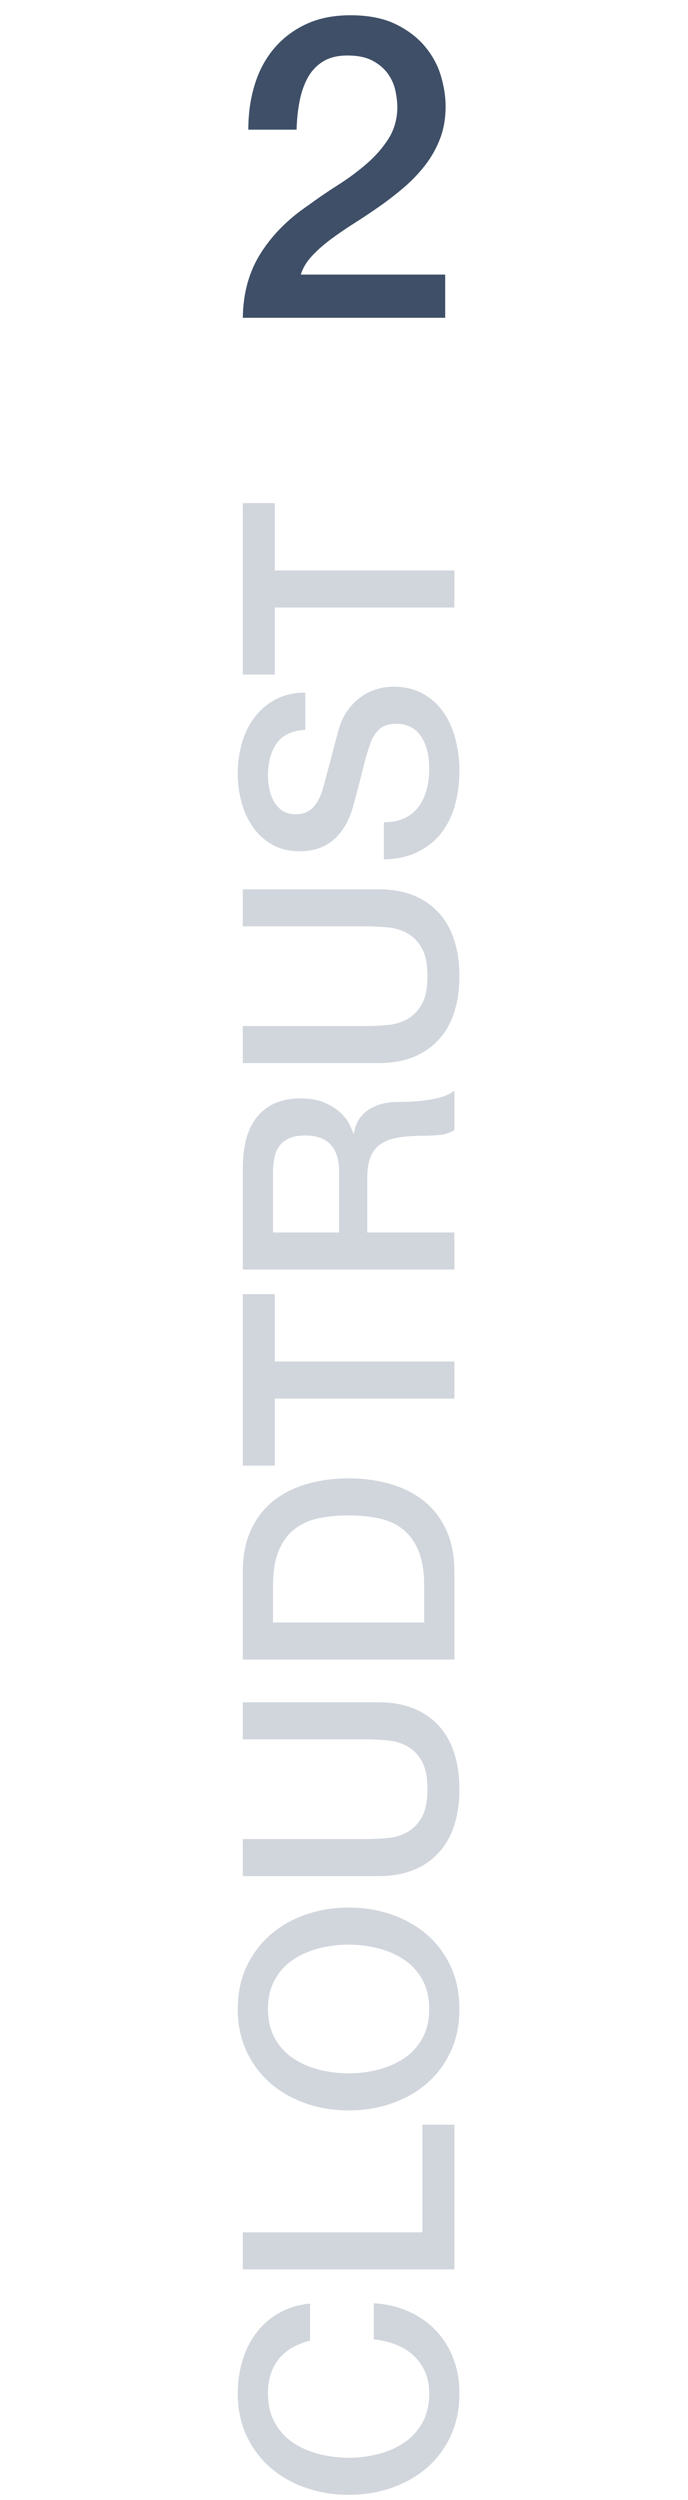 <?xml version="1.0" encoding="UTF-8"?>
<svg width="65px" height="236px" viewBox="0 0 65 236" version="1.1" xmlns="http://www.w3.org/2000/svg" xmlns:xlink="http://www.w3.org/1999/xlink" style="background: #FFFFFF;">
    <!-- Generator: Sketch 43.2 (39069) - http://www.bohemiancoding.com/sketch -->
    <title>Artboard Copy 2</title>
    <desc>Created with Sketch.</desc>
    <defs></defs>
    <g id="Page-1" stroke="none" stroke-width="1" fill="none" fill-rule="evenodd">
        <g id="Artboard-Copy-2">
            <path d="M-46.516,137.864 C-46.665,137.285 -46.871,136.753 -47.132,136.268 C-47.393,135.783 -47.729,135.363 -48.14,135.008 C-48.551,134.653 -49.031,134.378 -49.582,134.182 C-50.133,133.986 -50.772,133.888 -51.5,133.888 C-52.564,133.888 -53.483,134.103 -54.258,134.532 C-55.033,134.961 -55.663,135.535 -56.148,136.254 C-56.633,136.973 -56.993,137.789 -57.226,138.704 C-57.459,139.619 -57.576,140.552 -57.576,141.504 C-57.576,142.456 -57.459,143.389 -57.226,144.304 C-56.993,145.219 -56.633,146.035 -56.148,146.754 C-55.663,147.473 -55.033,148.047 -54.258,148.476 C-53.483,148.905 -52.564,149.12 -51.5,149.12 C-50.716,149.12 -50.025,148.985 -49.428,148.714 C-48.831,148.443 -48.317,148.07 -47.888,147.594 C-47.459,147.118 -47.123,146.563 -46.88,145.928 C-46.637,145.293 -46.479,144.612 -46.404,143.884 L-42.988,143.884 C-43.063,145.079 -43.319,146.171 -43.758,147.16 C-44.197,148.149 -44.789,149.003 -45.536,149.722 C-46.283,150.441 -47.16,150.996 -48.168,151.388 C-49.176,151.78 -50.287,151.976 -51.5,151.976 C-52.993,151.976 -54.333,151.701 -55.518,151.15 C-56.703,150.599 -57.707,149.848 -58.528,148.896 C-59.349,147.944 -59.979,146.833 -60.418,145.564 C-60.857,144.295 -61.076,142.941 -61.076,141.504 C-61.076,140.085 -60.857,138.741 -60.418,137.472 C-59.979,136.203 -59.349,135.092 -58.528,134.14 C-57.707,133.188 -56.703,132.432 -55.518,131.872 C-54.333,131.312 -52.993,131.032 -51.5,131.032 C-50.38,131.032 -49.325,131.186 -48.336,131.494 C-47.347,131.802 -46.474,132.25 -45.718,132.838 C-44.962,133.426 -44.351,134.14 -43.884,134.98 C-43.417,135.82 -43.128,136.781 -43.016,137.864 L-46.516,137.864 Z M-39.796,131.508 L-36.296,131.508 L-36.296,148.476 L-26.132,148.476 L-26.132,151.5 L-39.796,151.5 L-39.796,131.508 Z M-15.212,133.888 C-16.276,133.888 -17.195,134.103 -17.97,134.532 C-18.745,134.961 -19.375,135.535 -19.86,136.254 C-20.345,136.973 -20.705,137.789 -20.938,138.704 C-21.171,139.619 -21.288,140.552 -21.288,141.504 C-21.288,142.456 -21.171,143.389 -20.938,144.304 C-20.705,145.219 -20.345,146.035 -19.86,146.754 C-19.375,147.473 -18.745,148.047 -17.97,148.476 C-17.195,148.905 -16.276,149.12 -15.212,149.12 C-14.148,149.12 -13.229,148.905 -12.454,148.476 C-11.679,148.047 -11.049,147.473 -10.564,146.754 C-10.079,146.035 -9.719,145.219 -9.486,144.304 C-9.253,143.389 -9.136,142.456 -9.136,141.504 C-9.136,140.552 -9.253,139.619 -9.486,138.704 C-9.719,137.789 -10.079,136.973 -10.564,136.254 C-11.049,135.535 -11.679,134.961 -12.454,134.532 C-13.229,134.103 -14.148,133.888 -15.212,133.888 Z M-15.212,131.032 C-13.719,131.032 -12.379,131.312 -11.194,131.872 C-10.009,132.432 -9.005,133.188 -8.184,134.14 C-7.363,135.092 -6.733,136.203 -6.294,137.472 C-5.855,138.741 -5.636,140.085 -5.636,141.504 C-5.636,142.941 -5.855,144.295 -6.294,145.564 C-6.733,146.833 -7.363,147.944 -8.184,148.896 C-9.005,149.848 -10.009,150.599 -11.194,151.15 C-12.379,151.701 -13.719,151.976 -15.212,151.976 C-16.705,151.976 -18.045,151.701 -19.23,151.15 C-20.415,150.599 -21.419,149.848 -22.24,148.896 C-23.061,147.944 -23.691,146.833 -24.13,145.564 C-24.569,144.295 -24.788,142.941 -24.788,141.504 C-24.788,140.085 -24.569,138.741 -24.13,137.472 C-23.691,136.203 -23.061,135.092 -22.24,134.14 C-21.419,133.188 -20.415,132.432 -19.23,131.872 C-18.045,131.312 -16.705,131.032 -15.212,131.032 Z M-2.668,131.508 L0.832,131.508 L0.832,143.156 C0.832,143.828 0.865,144.509 0.93,145.2 C0.995,145.891 1.182,146.511 1.49,147.062 C1.798,147.613 2.265,148.065 2.89,148.42 C3.515,148.775 4.397,148.952 5.536,148.952 C6.675,148.952 7.557,148.775 8.182,148.42 C8.807,148.065 9.274,147.613 9.582,147.062 C9.89,146.511 10.077,145.891 10.142,145.2 C10.207,144.509 10.24,143.828 10.24,143.156 L10.24,131.508 L13.74,131.508 L13.74,144.304 C13.74,145.592 13.544,146.712 13.152,147.664 C12.76,148.616 12.205,149.414 11.486,150.058 C10.767,150.702 9.904,151.183 8.896,151.5 C7.888,151.817 6.768,151.976 5.536,151.976 C4.304,151.976 3.184,151.817 2.176,151.5 C1.168,151.183 0.305,150.702 -0.414,150.058 C-1.133,149.414 -1.688,148.616 -2.08,147.664 C-2.472,146.712 -2.668,145.592 -2.668,144.304 L-2.668,131.508 Z M17.772,131.508 L26.06,131.508 C27.591,131.508 28.916,131.769 30.036,132.292 C31.156,132.815 32.071,133.529 32.78,134.434 C33.489,135.339 34.017,136.399 34.362,137.612 C34.707,138.825 34.88,140.123 34.88,141.504 C34.88,142.885 34.707,144.183 34.362,145.396 C34.017,146.609 33.489,147.669 32.78,148.574 C32.071,149.479 31.156,150.193 30.036,150.716 C28.916,151.239 27.591,151.5 26.06,151.5 L17.772,151.5 L17.772,131.508 Z M21.272,148.644 L24.716,148.644 C26.079,148.644 27.194,148.462 28.062,148.098 C28.93,147.734 29.611,147.23 30.106,146.586 C30.601,145.942 30.937,145.186 31.114,144.318 C31.291,143.45 31.38,142.512 31.38,141.504 C31.38,140.496 31.291,139.558 31.114,138.69 C30.937,137.822 30.601,137.066 30.106,136.422 C29.611,135.778 28.93,135.274 28.062,134.91 C27.194,134.546 26.079,134.364 24.716,134.364 L21.272,134.364 L21.272,148.644 Z M36.084,131.508 L52.268,131.508 L52.268,134.532 L45.912,134.532 L45.912,151.5 L42.412,151.5 L42.412,134.532 L36.084,134.532 L36.084,131.508 Z M54.592,131.508 L64.14,131.508 C66.343,131.508 67.995,131.984 69.096,132.936 C70.197,133.888 70.748,135.213 70.748,136.912 C70.748,137.864 70.608,138.653 70.328,139.278 C70.048,139.903 69.721,140.407 69.348,140.79 C68.975,141.173 68.606,141.448 68.242,141.616 C67.878,141.784 67.612,141.896 67.444,141.952 L67.444,142.008 C67.743,142.045 68.065,142.139 68.41,142.288 C68.755,142.437 69.077,142.675 69.376,143.002 C69.675,143.329 69.922,143.753 70.118,144.276 C70.314,144.799 70.412,145.452 70.412,146.236 C70.412,147.412 70.501,148.481 70.678,149.442 C70.855,150.403 71.131,151.089 71.504,151.5 L67.752,151.5 C67.491,151.071 67.337,150.595 67.29,150.072 C67.243,149.549 67.22,149.045 67.22,148.56 C67.22,147.645 67.164,146.857 67.052,146.194 C66.94,145.531 66.735,144.981 66.436,144.542 C66.137,144.103 65.731,143.781 65.218,143.576 C64.705,143.371 64.047,143.268 63.244,143.268 L58.092,143.268 L58.092,151.5 L54.592,151.5 L54.592,131.508 Z M58.092,140.608 L63.832,140.608 C64.952,140.608 65.801,140.342 66.38,139.81 C66.959,139.278 67.248,138.48 67.248,137.416 C67.248,136.781 67.155,136.263 66.968,135.862 C66.781,135.461 66.525,135.148 66.198,134.924 C65.871,134.7 65.498,134.551 65.078,134.476 C64.658,134.401 64.224,134.364 63.776,134.364 L58.092,134.364 L58.092,140.608 Z M74.08,131.508 L77.58,131.508 L77.58,143.156 C77.58,143.828 77.613,144.509 77.678,145.2 C77.743,145.891 77.93,146.511 78.238,147.062 C78.546,147.613 79.013,148.065 79.638,148.42 C80.263,148.775 81.145,148.952 82.284,148.952 C83.423,148.952 84.305,148.775 84.93,148.42 C85.555,148.065 86.022,147.613 86.33,147.062 C86.638,146.511 86.825,145.891 86.89,145.2 C86.955,144.509 86.988,143.828 86.988,143.156 L86.988,131.508 L90.488,131.508 L90.488,144.304 C90.488,145.592 90.292,146.712 89.9,147.664 C89.508,148.616 88.953,149.414 88.234,150.058 C87.515,150.702 86.652,151.183 85.644,151.5 C84.636,151.817 83.516,151.976 82.284,151.976 C81.052,151.976 79.932,151.817 78.924,151.5 C77.916,151.183 77.053,150.702 76.334,150.058 C75.615,149.414 75.06,148.616 74.668,147.664 C74.276,146.712 74.08,145.592 74.08,144.304 L74.08,131.508 Z M96.816,144.836 C96.816,145.601 96.947,146.255 97.208,146.796 C97.469,147.337 97.833,147.781 98.3,148.126 C98.767,148.471 99.303,148.723 99.91,148.882 C100.517,149.041 101.175,149.12 101.884,149.12 C102.649,149.12 103.303,149.031 103.844,148.854 C104.385,148.677 104.824,148.448 105.16,148.168 C105.496,147.888 105.739,147.566 105.888,147.202 C106.037,146.838 106.112,146.469 106.112,146.096 C106.112,145.331 105.939,144.766 105.594,144.402 C105.249,144.038 104.871,143.781 104.46,143.632 C103.751,143.371 102.925,143.123 101.982,142.89 C101.039,142.657 99.877,142.353 98.496,141.98 C97.637,141.756 96.923,141.462 96.354,141.098 C95.785,140.734 95.332,140.328 94.996,139.88 C94.66,139.432 94.422,138.956 94.282,138.452 C94.142,137.948 94.072,137.435 94.072,136.912 C94.072,135.904 94.282,135.031 94.702,134.294 C95.122,133.557 95.677,132.945 96.368,132.46 C97.059,131.975 97.843,131.615 98.72,131.382 C99.597,131.149 100.484,131.032 101.38,131.032 C102.425,131.032 103.41,131.167 104.334,131.438 C105.258,131.709 106.07,132.115 106.77,132.656 C107.47,133.197 108.025,133.865 108.436,134.658 C108.847,135.451 109.052,136.371 109.052,137.416 L105.552,137.416 C105.459,136.128 105.02,135.218 104.236,134.686 C103.452,134.154 102.453,133.888 101.24,133.888 C100.829,133.888 100.409,133.93 99.98,134.014 C99.551,134.098 99.159,134.238 98.804,134.434 C98.449,134.63 98.155,134.896 97.922,135.232 C97.689,135.568 97.572,135.988 97.572,136.492 C97.572,137.201 97.791,137.757 98.23,138.158 C98.669,138.559 99.243,138.863 99.952,139.068 C100.027,139.087 100.321,139.166 100.834,139.306 C101.347,139.446 101.921,139.6 102.556,139.768 C103.191,139.936 103.811,140.099 104.418,140.258 C105.025,140.417 105.459,140.533 105.72,140.608 C106.373,140.813 106.943,141.093 107.428,141.448 C107.913,141.803 108.319,142.209 108.646,142.666 C108.973,143.123 109.215,143.613 109.374,144.136 C109.533,144.659 109.612,145.181 109.612,145.704 C109.612,146.824 109.383,147.781 108.926,148.574 C108.469,149.367 107.867,150.016 107.12,150.52 C106.373,151.024 105.524,151.393 104.572,151.626 C103.62,151.859 102.649,151.976 101.66,151.976 C100.521,151.976 99.448,151.836 98.44,151.556 C97.432,151.276 96.555,150.847 95.808,150.268 C95.061,149.689 94.464,148.947 94.016,148.042 C93.568,147.137 93.335,146.068 93.316,144.836 L96.816,144.836 Z M110.76,131.508 L126.944,131.508 L126.944,134.532 L120.588,134.532 L120.588,151.5 L117.088,151.5 L117.088,134.532 L110.76,134.532 L110.76,131.508 Z" id="CLOUDTRUST" fill="#D1D6DD" transform="translate(32.934, 141.504) rotate(-90) translate(-32.934, -141.504) "></path>
            <g id="2_bottom" transform="translate(22, 1)" fill-rule="nonzero" fill="#3E4F67">
                <path d="M20.06,29 L0.94,29 C0.967,26.68 1.527,24.653 2.62,22.92 C3.713,21.187 5.207,19.68 7.1,18.4 C8.007,17.733 8.953,17.087 9.94,16.46 C10.927,15.833 11.833,15.16 12.66,14.44 C13.487,13.72 14.167,12.94 14.7,12.1 C15.233,11.26 15.513,10.293 15.54,9.2 C15.54,8.693 15.48,8.153 15.36,7.58 C15.24,7.007 15.007,6.473 14.66,5.98 C14.313,5.487 13.833,5.073 13.22,4.74 C12.607,4.407 11.807,4.24 10.82,4.24 C9.913,4.24 9.16,4.42 8.56,4.78 C7.96,5.14 7.48,5.633 7.12,6.26 C6.76,6.887 6.493,7.627 6.32,8.48 C6.147,9.333 6.047,10.253 6.02,11.24 L1.46,11.24 C1.46,9.693 1.667,8.26 2.08,6.94 C2.493,5.62 3.113,4.48 3.94,3.52 C4.767,2.56 5.773,1.807 6.96,1.26 C8.147,0.713 9.527,0.44 11.1,0.44 C12.807,0.44 14.233,0.72 15.38,1.28 C16.527,1.84 17.453,2.547 18.16,3.4 C18.867,4.253 19.367,5.18 19.66,6.18 C19.953,7.18 20.1,8.133 20.1,9.04 C20.1,10.16 19.927,11.173 19.58,12.08 C19.233,12.987 18.767,13.82 18.18,14.58 C17.593,15.34 16.927,16.04 16.18,16.68 C15.433,17.32 14.66,17.92 13.86,18.48 C13.06,19.04 12.26,19.573 11.46,20.08 C10.66,20.587 9.92,21.093 9.24,21.6 C8.56,22.107 7.967,22.633 7.46,23.18 C6.953,23.727 6.607,24.307 6.42,24.92 L20.06,24.92 L20.06,29 Z" id="2"></path>
            </g>
        </g>
    </g>
</svg>